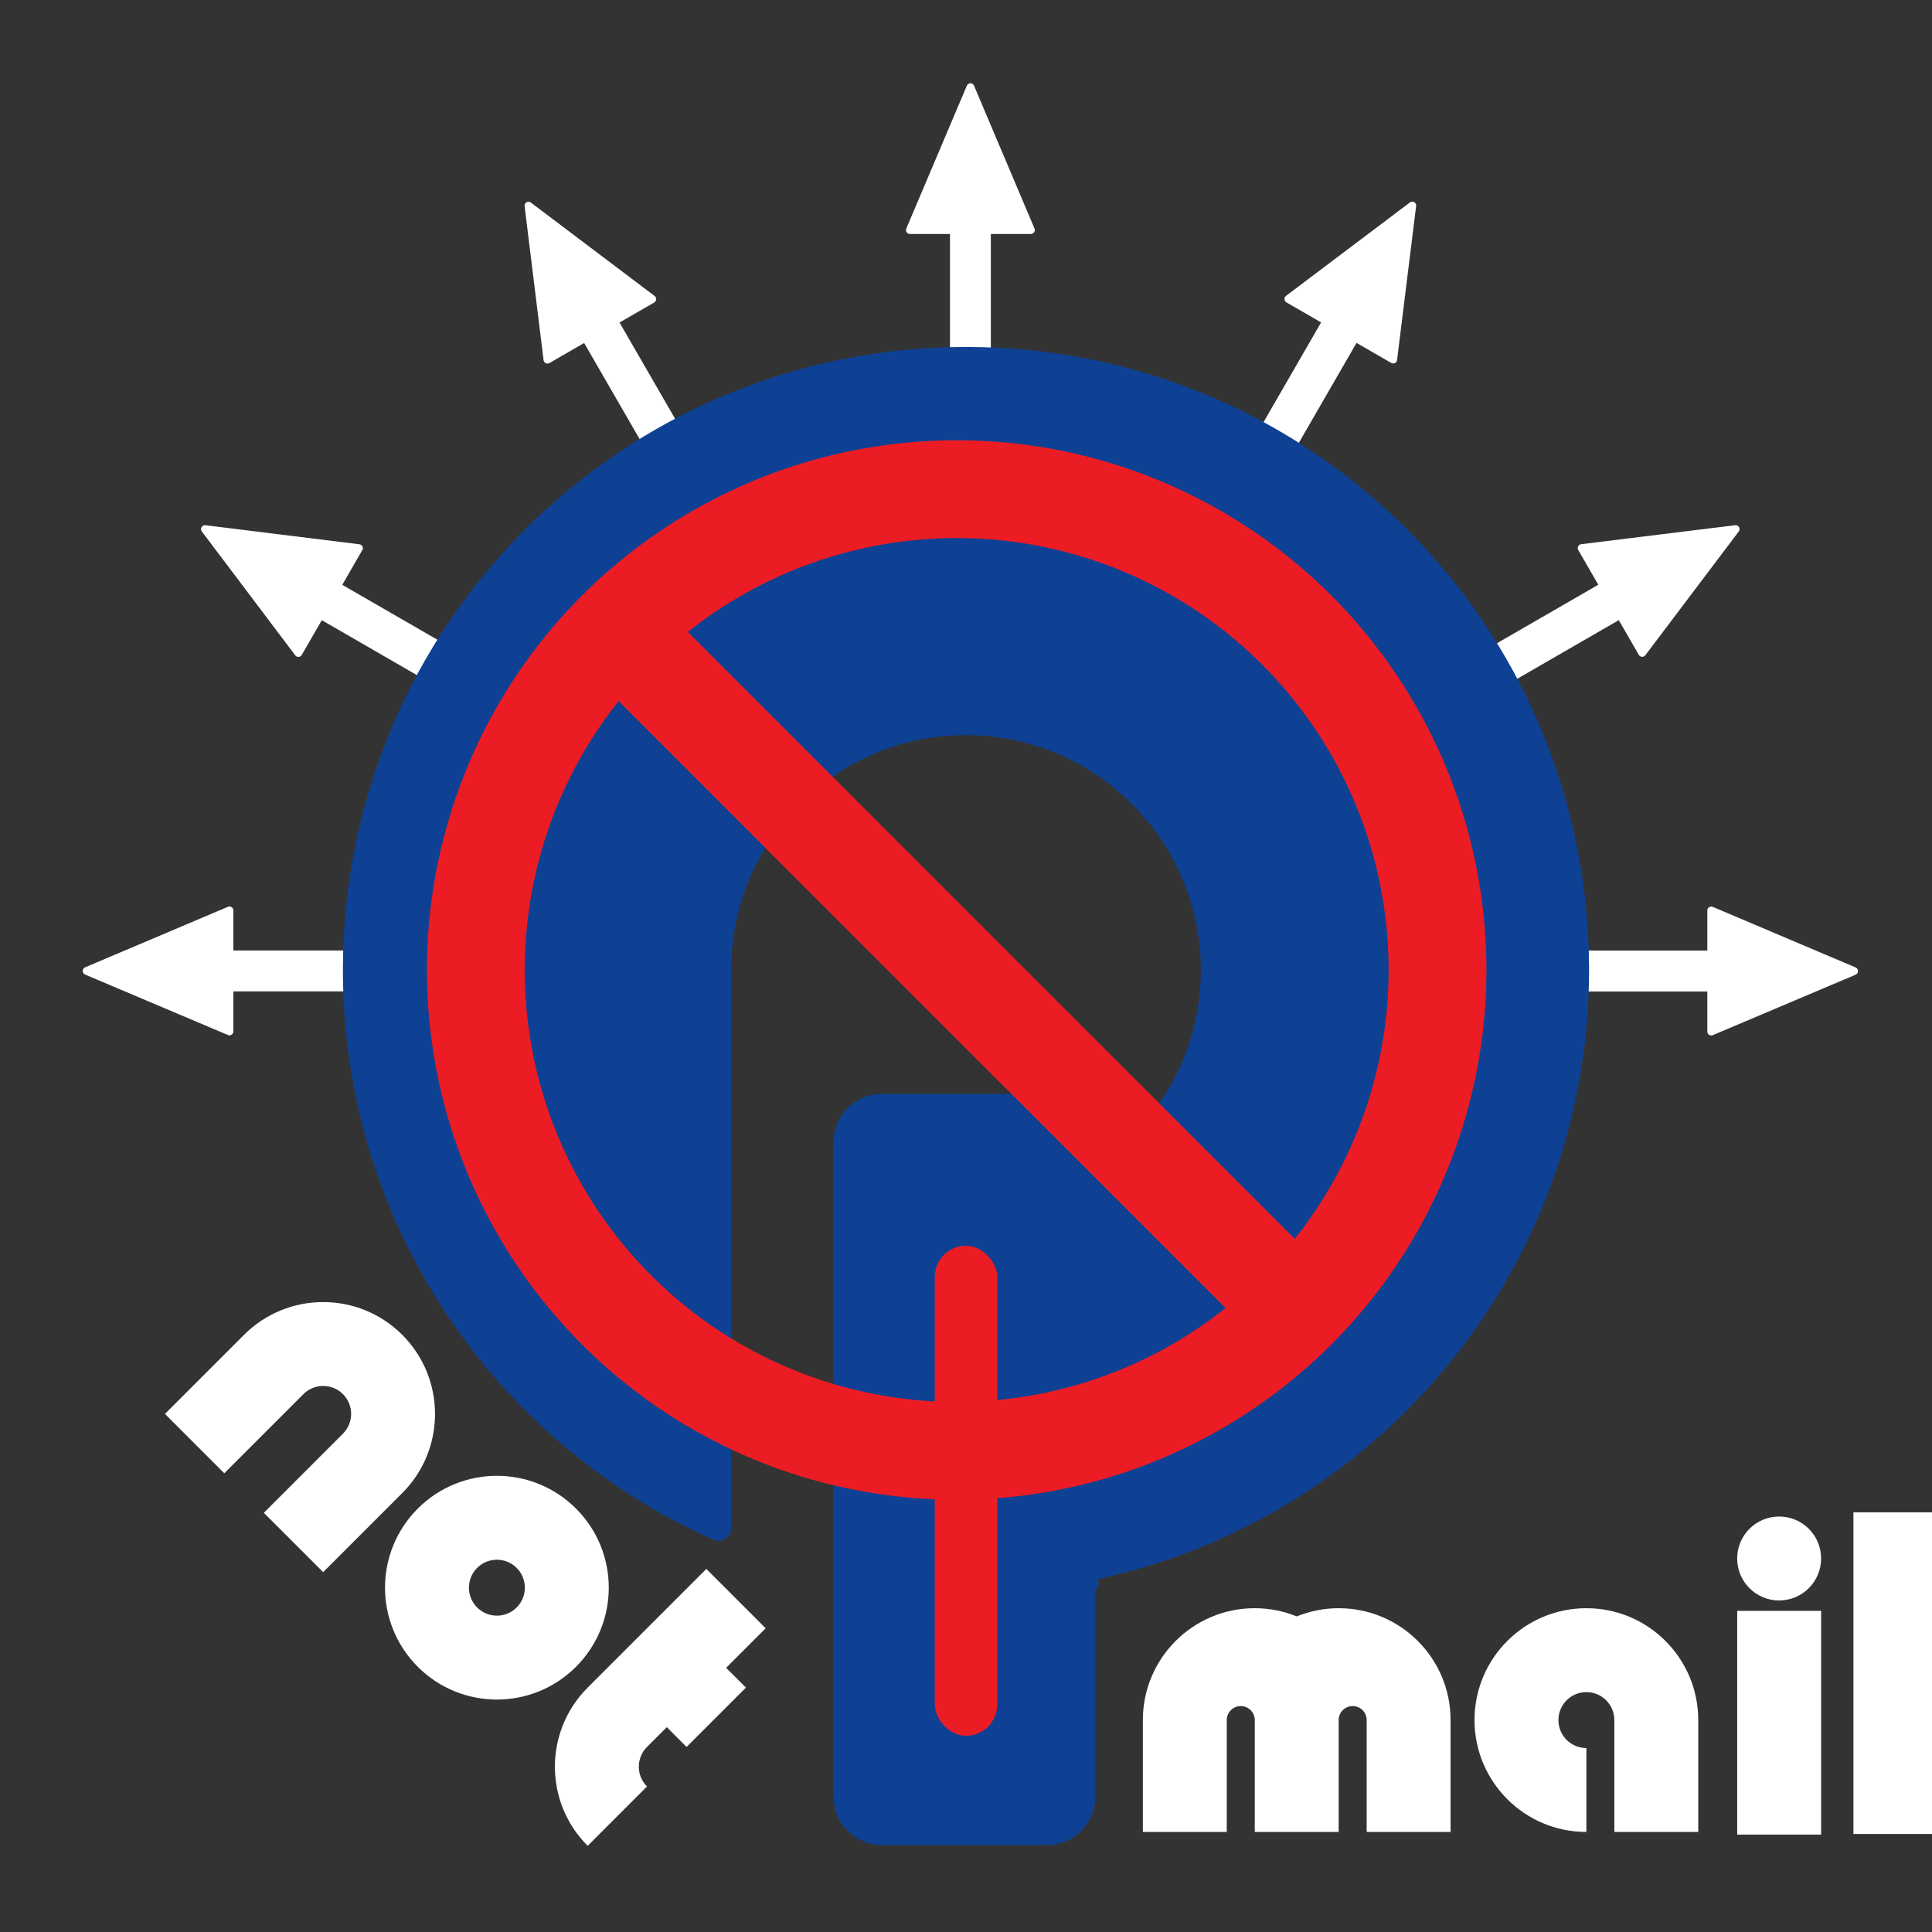 <?xml version="1.0" encoding="UTF-8"?>
<svg xmlns="http://www.w3.org/2000/svg" viewBox="0 0 493.93 493.93">
  <rect x="0" y="0" width="493.93" height="493.93" fill="#333333" stroke="none"/>
  <defs>
    <style>
      .cls-1, .cls-2 {
        fill: #fff;
      }

      .cls-3 {
        fill: #0e4194;
      }

      .cls-2 {
        stroke: #fff;
        stroke-linecap: round;
        stroke-linejoin: round;
        stroke-width: 2px;
      }

      .cls-4 {
        fill: #ec1c24;
      }

      .cls-5 {
        fill: none;
        stroke: #ec1c24;
        stroke-miterlimit: 10;
        stroke-width: 25px;
      }
    </style>
  </defs>
  <g id="not_mail" data-name="not mail">
    <path class="cls-1" d="M342.24,411.15c-3.79,0-7.41.75-10.73,2.09-3.31-1.34-6.93-2.09-10.73-2.09-15.8,0-28.6,12.81-28.6,28.6v28.6h21.45v-28.6c0-1.97,1.6-3.58,3.58-3.58s3.58,1.6,3.58,3.58v28.6h21.45v-28.6c0-1.97,1.6-3.58,3.58-3.58s3.58,1.6,3.58,3.58v28.6h21.45v-28.6c0-15.8-12.81-28.6-28.6-28.6Z"/>
    <path class="cls-1" d="M405.57,411.15c-15.8,0-28.6,12.81-28.6,28.6s12.81,28.6,28.6,28.6v-21.45c-3.95,0-7.15-3.2-7.15-7.15s3.2-7.15,7.15-7.15,7.15,3.2,7.15,7.15v28.6h21.45v-28.6c0-15.8-12.81-28.6-28.6-28.6Z"/>
    <rect class="cls-1" x="444.13" y="411.83" width="21.45" height="57.2"/>
    <rect class="cls-1" x="473.84" y="386.64" width="21.45" height="82.23"/>
    <g>
      <path class="cls-1" d="M132.09,410.96c-2.79,2.79-7.32,2.79-10.11,0-2.79-2.79-2.79-7.32,0-10.11,2.79-2.79,7.32-2.79,10.11,0,2.79,2.79,2.79,7.32,0,10.11ZM147.26,385.68c-11.17-11.17-29.28-11.17-40.45,0-11.17,11.17-11.17,29.28,0,40.45s29.28,11.17,40.45,0,11.17-29.28,0-40.45Z"/>
      <path class="cls-1" d="M102.84,341.26c-11.17-11.17-29.28-11.17-40.45,0l-20.22,20.22,15.17,15.17.64-.64,19.59-19.59c2.79-2.79,7.32-2.79,10.11,0s2.79,7.32,0,10.11l-19.59,19.59-.64.64,15.17,15.17,20.22-20.22c11.17-11.17,11.17-29.28,0-40.45Z"/>
      <path class="cls-1" d="M175.53,446.62l15.17-15.17-5.06-5.06,10.11-10.11-15.17-15.17-30.34,30.34c-11.17,11.17-11.17,29.28,0,40.45l15.17-15.17c-2.79-2.79-2.79-7.32,0-10.11l5.06-5.06,5.06,5.06Z"/>
    </g>
    <circle class="cls-1" cx="454.85" cy="398.44" r="10.73"/>
  </g>
  <g id="arrows">
    <g>
      <path class="cls-2" d="M149.7,86.31l38.26,66.27c2.38-1.5,4.82-2.91,7.32-4.23l-38.26-66.26,9.74-5.62-31.65-23.89,4.85,39.37,9.74-5.62Z"/>
      <path class="cls-2" d="M81.92,157.2l66.26,38.26c1.32-2.5,2.73-4.94,4.23-7.32l-66.27-38.26,5.62-9.74-39.36-4.87,23.88,31.67,5.62-9.74Z"/>
      <path class="cls-2" d="M243.85,135.35c1.4-.05,2.81-.09,4.23-.09s2.82.04,4.23.09V58.82h11.25l-15.46-36.52-15.48,36.52h11.25v76.54Z"/>
      <path class="cls-2" d="M474.01,248.25l-36.52-15.48v11.25h-76.54c.05,1.4.09,2.81.09,4.23s-.04,2.82-.09,4.23h76.54v11.25l36.52-15.46Z"/>
      <path class="cls-2" d="M343.73,188.12c1.5,2.38,2.91,4.82,4.23,7.32l66.26-38.26,5.62,9.74,23.89-31.65-39.37,4.85,5.62,9.74-66.27,38.26Z"/>
      <path class="cls-2" d="M300.86,148.34c2.5,1.32,4.94,2.73,7.32,4.23l38.26-66.27,9.74,5.62,4.87-39.36-31.67,23.88,9.74,5.62-38.26,66.26Z"/>
      <path class="cls-2" d="M58.66,252.46h76.54c-.05-1.4-.09-2.81-.09-4.23s.04-2.82.09-4.23H58.66v-11.25l-36.52,15.48,36.52,15.46v-11.25Z"/>
    </g>
  </g>
  <g id="DENIED">
    <g>
      <path class="cls-3" d="M406.26,247.42c-.31-87.96-71.33-158.72-159.29-158.72-87.99,0-159.17,71.06-159.3,159.05-.1,65.07,38.83,121.06,94.67,145.87,2.15.95,4.57-.62,4.57-2.97v-142.66h0c0-34.12,28.46-61.6,62.93-59.98,30.85,1.44,55.83,26.56,57.12,57.42,1.14,27.27-15.93,50.69-40.03,59.19v101.42c78.73-9.85,139.61-77.14,139.33-158.61Z"/>
      <path class="cls-3" d="M280,304.91v-12.97c0-6.78-5.5-12.27-12.27-12.27h-42.35c-6.78,0-12.27,5.49-12.27,12.27,0,30.64,0,108.07,0,108.07v59.41c0,6.78,5.5,12.27,12.27,12.27h42.35c6.78,0,12.27-5.5,12.27-12.27v-53.28c.27-.03.54-.07.82-.11v-101.42c-.27.1-.54.2-.82.29Z"/>
    </g>
    <rect class="cls-4" x="238.98" y="318.48" width="15.97" height="125.28" rx="7.98" ry="7.98"/>
    <g>
      <circle class="cls-5" cx="244.58" cy="247.99" r="122.93"/>
      <line class="cls-5" x1="157.66" y1="161.07" x2="331.51" y2="334.92"/>
    </g>
  </g>
</svg>